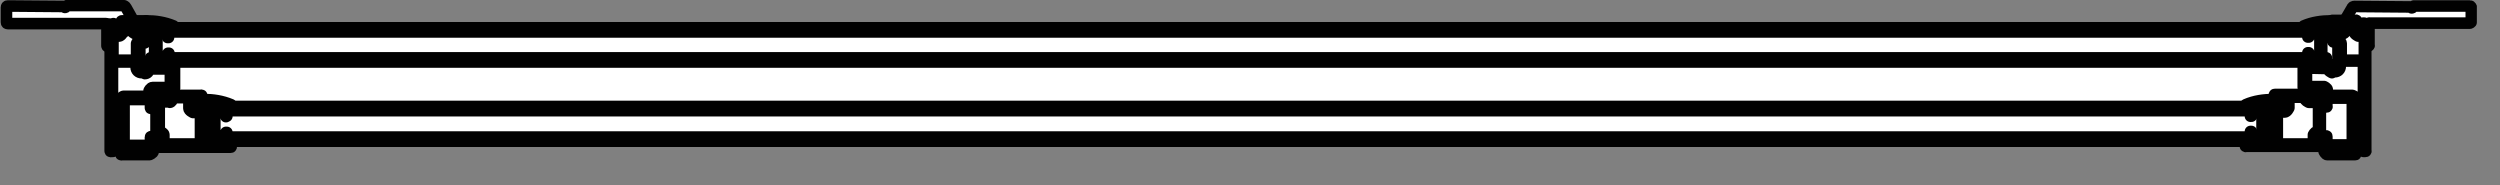 <svg width="54" height="4" viewBox="0 0 54 4" fill="none" xmlns="http://www.w3.org/2000/svg">
<rect x="0" y="0" width="54" height="4" fill="#808080" stroke="none"/>
<g clip-path="url(#clip0_1665_7969)">
<path d="M48.5 3.1L48.5 3.16C48.5 3.16 48.5 3.18 48.51 3.17L50.2 3.17L50.2 3.26C50.2 3.26 50.23 3.33 50.27 3.33L50.87 3.33C50.87 3.33 50.89 3.33 50.88 3.32L50.88 3.07C50.88 3.07 50.88 3.05 50.89 3.06L51.03 3.06C51.03 3.06 51.05 3.06 51.04 3.07L51.04 3.18C51.04 3.18 51.04 3.2 51.03 3.19L51.01 3.19L51.01 3.21L51.05 3.26L51.09 3.26C51.09 3.26 51.11 3.26 51.1 3.25L51.1 0.97C51.1 0.97 51.1 0.99 51.11 0.98L51.14 0.98C51.14 0.98 51.16 0.98 51.15 0.97L51.15 0.5C51.15 0.5 51.15 0.48 51.16 0.49L51.58 0.49L51.61 0.49L52.01 0.49L52.04 0.49L52.44 0.49L52.47 0.49L52.87 0.49L52.9 0.49L53.35 0.49C53.35 0.49 53.38 0.48 53.38 0.46L53.38 0.15C53.38 0.15 53.37 0.12 53.35 0.12L52.14 0.12C52.14 0.12 52.11 0.17 52.09 0.16C52.08 0.16 52.07 0.15 52.07 0.14L52.05 0.14L50.86 0.13C50.83 0.13 50.81 0.14 50.8 0.17L50.66 0.41L50.66 0.43L50.67 0.44L50.39 0.44C50.18 0.44 49.97 0.48 49.78 0.56L49.69 0.6L3.89 0.6L3.77 0.56C3.57 0.48 3.37 0.44 3.16 0.44L2.88 0.44L2.9 0.44L2.9 0.41L2.76 0.17C2.76 0.17 2.72 0.13 2.7 0.13L1.49 0.13C1.49 0.13 1.46 0.18 1.44 0.17C1.43 0.17 1.42 0.16 1.42 0.15L1.4 0.15L0.21 0.14C0.19 0.14 0.18 0.15 0.18 0.17L0.18 0.49C0.18 0.51 0.19 0.52 0.21 0.52L0.62 0.52L0.65 0.52L1.05 0.52L1.08 0.52L1.48 0.52L1.51 0.52L1.91 0.52L1.94 0.52L2.33 0.52C2.33 0.52 2.35 0.52 2.35 0.53L2.35 1C2.35 1 2.35 1.02 2.37 1.01L2.4 1.01C2.4 1.01 2.42 1.01 2.42 1L2.42 3.26C2.42 3.26 2.42 3.28 2.44 3.27L2.48 3.27L2.52 3.22L2.52 3.2L2.5 3.2C2.5 3.2 2.48 3.2 2.49 3.19L2.49 3.08C2.49 3.08 2.49 3.06 2.5 3.07L2.64 3.07C2.64 3.07 2.66 3.07 2.65 3.08L2.65 3.33C2.65 3.33 2.65 3.35 2.67 3.34L3.27 3.34C3.27 3.34 3.35 3.31 3.35 3.27L3.35 3.18L5.05 3.18C5.05 3.18 5.07 3.18 5.06 3.17L5.06 3.06L48.5 3.06L48.5 3.17L48.5 3.11L48.5 3.1Z" fill="white"/>
<path d="M4.3 2.27L4.37 2.27C4.37 2.27 4.41 2.25 4.41 2.23L4.41 2.19C4.6 2.19 4.79 2.23 4.97 2.3C4.98 2.3 4.99 2.3 5 2.29C5 2.28 5 2.27 4.99 2.26C4.8 2.18 4.6 2.15 4.4 2.15C4.39 2.15 4.38 2.15 4.38 2.17L4.38 2.23L4.31 2.23L4.17 2.33L4.17 2.36L4.18 2.36L4.19 2.36L4.3 2.27Z" stroke="#010101" stroke-width="0.25" stroke-linecap="round" stroke-linejoin="round"/>
<path d="M3.6 2.04L3.6 2.09L3.64 2.09L3.64 2.14L3.43 2.14L3.43 2.09L3.47 2.09L3.47 2.04L3.43 2.04C3.43 2.04 3.37 2.07 3.37 2.1L3.37 2.95L3.42 2.95L3.42 2.91L3.47 2.91L3.47 3.12L3.42 3.12L3.42 3.08L3.37 3.08L3.37 3.12C3.37 3.12 3.4 3.18 3.43 3.18L4.98 3.18C4.98 3.18 5 3.18 4.99 3.17L4.99 3.11C4.99 3.11 4.99 3.09 4.98 3.1L4.96 3.1L4.93 3.13L4.38 3.13C4.38 3.13 4.36 3.13 4.36 3.12L4.36 2.48C4.36 2.48 4.32 2.39 4.27 2.39L4.14 2.39C4.14 2.39 4.11 2.38 4.11 2.36L4.11 2.15C4.11 2.15 4.12 2.12 4.14 2.12L4.28 2.12C4.28 2.12 4.3 2.12 4.3 2.13L4.3 2.22C4.3 2.22 4.31 2.25 4.33 2.25C4.35 2.25 4.36 2.24 4.36 2.22L4.36 2.07C4.36 2.07 4.36 2.05 4.34 2.06L3.58 2.06L3.6 2.04Z" stroke="#010101" stroke-width="0.25" stroke-linecap="round" stroke-linejoin="round"/>
<path d="M49.08 2.19L49.08 2.23C49.08 2.23 49.1 2.27 49.12 2.27L49.19 2.27L49.3 2.36L49.31 2.36L49.32 2.36L49.32 2.33L49.18 2.22L49.17 2.22L49.12 2.23L49.12 2.17C49.12 2.17 49.12 2.15 49.1 2.15C48.9 2.15 48.69 2.18 48.51 2.26C48.5 2.26 48.5 2.28 48.5 2.29C48.5 2.29 48.52 2.3 48.53 2.3C48.71 2.23 48.9 2.19 49.09 2.19" stroke="#010101" stroke-width="0.25" stroke-linecap="round" stroke-linejoin="round"/>
<path d="M49.9 2.04L49.14 2.04C49.14 2.04 49.12 2.04 49.13 2.05L49.13 2.2C49.13 2.2 49.14 2.23 49.16 2.23C49.18 2.23 49.19 2.22 49.19 2.2L49.19 2.11C49.19 2.11 49.19 2.09 49.2 2.1L49.34 2.1C49.34 2.1 49.37 2.11 49.37 2.13L49.37 2.34C49.37 2.34 49.36 2.37 49.34 2.37L49.21 2.37C49.21 2.37 49.12 2.41 49.12 2.46L49.12 3.1C49.12 3.1 49.12 3.12 49.11 3.11L48.56 3.11L48.53 3.08L48.51 3.08C48.51 3.08 48.49 3.08 48.5 3.09L48.5 3.15C48.5 3.15 48.5 3.17 48.51 3.16L50.06 3.16C50.06 3.16 50.12 3.13 50.12 3.1L50.12 3.06L50.07 3.06L50.07 3.1L50.02 3.1L50.02 2.89L50.07 2.89L50.07 2.93L50.12 2.93L50.12 2.08C50.12 2.08 50.09 2.02 50.06 2.02L50.02 2.02L50.02 2.07L50.06 2.07L50.06 2.12L49.85 2.12L49.85 2.07L49.89 2.07L49.89 2.02L49.9 2.04Z" stroke="#010101" stroke-width="0.25" stroke-linecap="round" stroke-linejoin="round"/>
<path d="M3.65 2.2L3.45 2.2C3.45 2.2 3.43 2.2 3.44 2.22L3.44 2.83C3.44 2.83 3.44 2.85 3.45 2.85L3.48 2.85C3.48 2.85 3.54 2.88 3.54 2.91L3.54 3.1C3.54 3.1 3.54 3.12 3.56 3.11L4.31 3.11C4.31 3.11 4.33 3.11 4.33 3.1L4.33 2.46C4.33 2.46 4.32 2.43 4.3 2.43L4.17 2.43C4.17 2.43 4.08 2.39 4.08 2.34L4.08 2.12C4.08 2.12 4.08 2.1 4.07 2.11L3.74 2.11C3.74 2.11 3.72 2.11 3.73 2.12L3.73 2.15C3.73 2.15 3.7 2.21 3.67 2.21" stroke="#010101" stroke-width="0.25" stroke-linecap="round" stroke-linejoin="round"/>
<path d="M49.85 2.2C49.85 2.2 49.79 2.17 49.79 2.14L49.79 2.11C49.79 2.11 49.79 2.09 49.78 2.1L49.45 2.1C49.45 2.1 49.43 2.1 49.44 2.11L49.44 2.33C49.44 2.33 49.4 2.42 49.35 2.42L49.22 2.42C49.22 2.42 49.19 2.43 49.19 2.45L49.19 3.1C49.19 3.1 49.19 3.12 49.2 3.11L49.95 3.11C49.95 3.11 49.97 3.11 49.97 3.1L49.97 2.91C49.97 2.91 50 2.85 50.03 2.85L50.06 2.85C50.06 2.85 50.08 2.85 50.08 2.84L50.08 2.23C50.08 2.23 50.08 2.21 50.06 2.21L49.87 2.21L49.85 2.2Z" stroke="#010101" stroke-width="0.25" stroke-linecap="round" stroke-linejoin="round"/>
<path d="M3.17 0.49C3.36 0.49 3.55 0.53 3.73 0.6C3.74 0.6 3.75 0.6 3.76 0.59C3.76 0.58 3.76 0.57 3.75 0.56C3.56 0.48 3.36 0.45 3.16 0.45C3.15 0.45 3.14 0.45 3.14 0.47L3.14 0.53L3.07 0.53L2.93 0.63L2.93 0.66L2.94 0.66L2.95 0.66L3.06 0.57L3.13 0.57C3.13 0.57 3.17 0.55 3.17 0.53L3.17 0.49Z" stroke="#010101" stroke-width="0.25" stroke-linecap="round" stroke-linejoin="round"/>
<path d="M50.45 0.57L50.56 0.66L50.57 0.66L50.58 0.66L50.58 0.63L50.44 0.52L50.43 0.52L50.37 0.53L50.37 0.47C50.37 0.47 50.37 0.45 50.35 0.45C50.15 0.45 49.94 0.48 49.76 0.56C49.75 0.56 49.75 0.58 49.75 0.59C49.75 0.59 49.77 0.6 49.78 0.6C49.96 0.53 50.15 0.49 50.34 0.49L50.34 0.53C50.34 0.53 50.36 0.57 50.38 0.57L50.45 0.57Z" stroke="#010101" stroke-width="0.25" stroke-linecap="round" stroke-linejoin="round"/>
<path d="M48.9 2.44C48.9 2.44 48.86 2.45 48.86 2.47L48.86 2.88C48.86 2.88 48.88 2.91 48.9 2.91" stroke="#010101" stroke-width="0.25" stroke-linecap="round" stroke-linejoin="round"/>
<path d="M4.6 2.92C4.6 2.92 4.64 2.91 4.64 2.89L4.64 2.48C4.64 2.48 4.62 2.45 4.6 2.45" stroke="#010101" stroke-width="0.25" stroke-linecap="round" stroke-linejoin="round"/>
<path d="M3.35 0.74C3.35 0.74 3.39 0.75 3.39 0.77L3.39 1.18C3.39 1.18 3.37 1.21 3.35 1.21" stroke="#010101" stroke-width="0.25" stroke-linecap="round" stroke-linejoin="round"/>
<path d="M48.9 2.92L48.63 2.92L48.63 2.84L48.61 2.84L48.61 2.91C48.61 2.91 48.62 2.94 48.63 2.94L48.89 2.94C48.89 2.94 48.92 2.93 48.92 2.92L48.92 2.44C48.92 2.44 48.91 2.42 48.89 2.42L48.63 2.42C48.63 2.42 48.61 2.43 48.61 2.44L48.61 2.51L48.63 2.51L48.63 2.44L48.9 2.44L48.9 2.93L48.9 2.92Z" stroke="#010101" stroke-width="0.25" stroke-linecap="round" stroke-linejoin="round"/>
<path d="M4.88 2.51L4.9 2.51L4.9 2.44C4.9 2.44 4.89 2.42 4.87 2.42L4.61 2.42C4.61 2.42 4.59 2.43 4.59 2.44L4.59 2.92C4.59 2.92 4.6 2.94 4.61 2.95L4.87 2.95C4.87 2.95 4.9 2.94 4.9 2.93L4.9 2.86L4.88 2.86L4.88 2.93L4.61 2.93L4.61 2.44L4.88 2.44L4.88 2.52L4.88 2.51Z" stroke="#010101" stroke-width="0.25" stroke-linecap="round" stroke-linejoin="round"/>
<path d="M3.35 1.22L3.35 0.73L3.62 0.73L3.62 0.81L3.64 0.81L3.64 0.74C3.64 0.74 3.63 0.71 3.62 0.71L3.36 0.71C3.36 0.71 3.34 0.72 3.34 0.73L3.34 1.21C3.34 1.21 3.35 1.23 3.36 1.24L3.62 1.24C3.62 1.24 3.65 1.23 3.65 1.22L3.65 1.15L3.63 1.15L3.63 1.22L3.36 1.22L3.35 1.22Z" stroke="#010101" stroke-width="0.25" stroke-linecap="round" stroke-linejoin="round"/>
<path d="M49.87 0.8L49.87 0.73L50.14 0.73L50.14 1.22L49.87 1.22L49.87 1.14L49.85 1.14L49.85 1.21C49.85 1.21 49.86 1.24 49.87 1.24L50.13 1.24C50.13 1.24 50.15 1.23 50.15 1.22L50.15 0.74C50.15 0.74 50.14 0.71 50.13 0.71L49.87 0.71C49.87 0.71 49.85 0.72 49.85 0.73L49.85 0.8L49.87 0.8Z" stroke="#010101" stroke-width="0.25" stroke-linecap="round" stroke-linejoin="round"/>
<path d="M50.15 1.22C50.15 1.22 50.11 1.21 50.11 1.19L50.11 0.78C50.11 0.78 50.13 0.75 50.15 0.75" stroke="#010101" stroke-width="0.25" stroke-linecap="round" stroke-linejoin="round"/>
<path d="M49 2.96L4.51 2.96L4.51 3.05L49 3.05L49 2.96Z" stroke="#010101" stroke-width="0.25" stroke-linecap="round" stroke-linejoin="round"/>
<path d="M3.25 0.6L3.25 0.69L50.25 0.69L50.25 0.6L3.26 0.6L3.25 0.6Z" stroke="#010101" stroke-width="0.25" stroke-linecap="round" stroke-linejoin="round"/>
<path d="M49 2.3L4.51 2.3L4.51 2.39L49 2.39L49 2.3Z" stroke="#010101" stroke-width="0.25" stroke-linecap="round" stroke-linejoin="round"/>
<path d="M3.25 1.25L3.25 1.34L50.25 1.34L50.25 1.25L3.26 1.25L3.25 1.25Z" stroke="#010101" stroke-width="0.25" stroke-linecap="round" stroke-linejoin="round"/>
<path d="M2.45 2.17C2.45 2.17 2.43 2.17 2.44 2.18L2.44 2.99C2.44 2.99 2.44 3.01 2.45 3L2.59 3C2.59 3 2.61 3 2.61 2.99L2.61 2.19C2.61 2.19 2.61 2.17 2.59 2.18L2.45 2.18L2.45 2.17Z" stroke="#010101" stroke-width="0.25" stroke-linecap="round" stroke-linejoin="round"/>
<path d="M51.07 0.5L51.03 0.55L51.03 0.58L51.05 0.58C51.05 0.58 51.07 0.58 51.06 0.59L51.06 0.7C51.06 0.7 51.06 0.72 51.05 0.71L50.93 0.71C50.93 0.71 50.9 0.7 50.9 0.68L50.9 0.45C50.9 0.45 50.9 0.43 50.89 0.44L50.38 0.44L50.38 0.5C50.38 0.5 50.39 0.53 50.41 0.53C50.43 0.53 50.44 0.52 50.44 0.5L50.6 0.5C50.6 0.5 50.63 0.51 50.63 0.53L50.63 0.63C50.63 0.63 50.62 0.66 50.6 0.66L50.47 0.66C50.47 0.66 50.38 0.7 50.38 0.75L50.38 0.88C50.38 0.88 50.39 0.91 50.41 0.91L50.47 0.91C50.47 0.91 50.5 0.92 50.5 0.94L50.5 1.45C50.5 1.45 50.47 1.51 50.44 1.51L50.37 1.51C50.37 1.51 50.34 1.5 50.34 1.48L50.38 1.43L50.38 1.4L49.8 1.4C49.8 1.4 49.8 1.37 49.78 1.37L49.76 1.37C49.76 1.37 49.74 1.37 49.75 1.38L49.75 1.89C49.75 1.89 49.76 1.92 49.78 1.92L50.19 1.92C50.19 1.92 50.21 1.92 50.2 1.93L50.2 2.3C50.2 2.3 50.2 2.32 50.22 2.31L50.25 2.31C50.25 2.31 50.27 2.31 50.26 2.3L50.26 2.13C50.26 2.13 50.26 2.11 50.27 2.12L50.8 2.12C50.8 2.12 50.82 2.12 50.81 2.13L50.81 3.12C50.81 3.12 50.81 3.14 50.8 3.13L50.27 3.13C50.27 3.13 50.25 3.13 50.26 3.12L50.26 2.95C50.26 2.95 50.26 2.93 50.25 2.94L50.22 2.94C50.22 2.94 50.2 2.94 50.2 2.95L50.2 3.27C50.2 3.27 50.23 3.34 50.27 3.34L50.87 3.34C50.87 3.34 50.89 3.34 50.88 3.33L50.88 3.08C50.88 3.08 50.88 3.06 50.89 3.07L51.03 3.07C51.03 3.07 51.05 3.07 51.04 3.08L51.04 3.19C51.04 3.19 51.04 3.21 51.03 3.2L51.01 3.2L51.01 3.22L51.05 3.27L51.09 3.27C51.09 3.27 51.11 3.27 51.1 3.26L51.1 0.52L51.04 0.5L51.07 0.5Z" stroke="#010101" stroke-width="0.25" stroke-linecap="round" stroke-linejoin="round"/>
<path d="M50.37 1.57C50.37 1.57 50.28 1.53 50.28 1.48L50.27 1.48L49.83 1.47C49.83 1.47 49.81 1.47 49.82 1.48L49.82 1.86C49.82 1.86 49.82 1.88 49.83 1.87L50.2 1.87C50.2 1.87 50.27 1.9 50.27 1.94L50.27 2.05C50.27 2.05 50.27 2.07 50.28 2.06L50.81 2.06C50.81 2.06 50.87 2.08 50.88 2.11L50.89 2.11L51.04 2.12C51.04 2.12 51.06 2.12 51.05 2.1L51.05 1.33C51.05 1.33 51.05 1.31 51.04 1.32L50.56 1.32C50.56 1.32 50.54 1.32 50.55 1.33L50.55 1.43C50.55 1.5 50.5 1.55 50.43 1.55L50.36 1.55L50.37 1.57Z" stroke="#010101" stroke-width="0.25" stroke-linecap="round" stroke-linejoin="round"/>
<path d="M50.28 3.22L50.28 3.26C50.28 3.26 50.28 3.28 50.29 3.27L50.82 3.27C50.82 3.27 50.84 3.27 50.83 3.26L50.83 3.22C50.83 3.22 50.83 3.2 50.82 3.21L50.29 3.21C50.29 3.21 50.27 3.21 50.28 3.22Z" stroke="#010101" stroke-width="0.25" stroke-linecap="round" stroke-linejoin="round"/>
<path d="M3.14 1.57L3.06 1.57C2.99 1.57 2.94 1.52 2.94 1.45L2.94 1.35C2.94 1.35 2.94 1.33 2.92 1.34L2.44 1.34C2.44 1.34 2.42 1.34 2.43 1.35L2.43 2.12C2.43 2.12 2.43 2.14 2.44 2.14L2.6 2.14C2.6 2.14 2.64 2.08 2.67 2.08L3.2 2.08C3.2 2.08 3.22 2.08 3.22 2.07L3.22 1.96C3.22 1.96 3.25 1.89 3.3 1.89L3.67 1.89C3.67 1.89 3.69 1.89 3.68 1.88L3.68 1.5C3.68 1.5 3.68 1.48 3.67 1.49L3.22 1.49C3.22 1.55 3.18 1.59 3.13 1.59" stroke="#010101" stroke-width="0.25" stroke-linecap="round" stroke-linejoin="round"/>
<path d="M2.38 0.52L2.38 3.26C2.38 3.26 2.38 3.28 2.4 3.27L2.44 3.27L2.48 3.22L2.48 3.2L2.46 3.2C2.46 3.2 2.44 3.2 2.45 3.19L2.45 3.08C2.45 3.08 2.45 3.06 2.46 3.07L2.6 3.07C2.6 3.07 2.62 3.07 2.61 3.08L2.61 3.33C2.61 3.33 2.61 3.35 2.63 3.34L3.23 3.34C3.23 3.34 3.31 3.31 3.31 3.27L3.31 2.96C3.31 2.96 3.31 2.94 3.3 2.95L3.27 2.95C3.27 2.95 3.25 2.95 3.25 2.96L3.25 3.13C3.25 3.13 3.25 3.15 3.23 3.14L2.7 3.14C2.7 3.14 2.68 3.14 2.68 3.13L2.68 2.16C2.68 2.16 2.68 2.14 2.7 2.15L3.23 2.15C3.23 2.15 3.25 2.15 3.25 2.16L3.25 2.33C3.25 2.33 3.25 2.35 3.27 2.34L3.3 2.34C3.3 2.34 3.32 2.34 3.31 2.33L3.31 1.96C3.31 1.96 3.31 1.94 3.33 1.95L3.74 1.95C3.74 1.95 3.77 1.94 3.77 1.92L3.77 1.41C3.77 1.41 3.77 1.39 3.75 1.4L3.73 1.4C3.73 1.4 3.71 1.4 3.72 1.41L3.15 1.41L3.15 1.45L3.19 1.5C3.19 1.5 3.18 1.53 3.16 1.53L3.08 1.53C3.08 1.53 3.02 1.5 3.02 1.47L3.02 0.96C3.02 0.96 3.03 0.93 3.05 0.93L3.12 0.93C3.12 0.93 3.15 0.92 3.15 0.9L3.15 0.77C3.15 0.77 3.11 0.68 3.06 0.68L2.93 0.68C2.93 0.68 2.9 0.67 2.9 0.65L2.9 0.54C2.9 0.54 2.91 0.51 2.93 0.51L3.09 0.51C3.09 0.51 3.1 0.54 3.12 0.54C3.14 0.54 3.15 0.53 3.15 0.51L3.15 0.45L2.64 0.45C2.64 0.45 2.62 0.45 2.62 0.46L2.62 0.69C2.62 0.69 2.61 0.72 2.59 0.72L2.47 0.72C2.47 0.72 2.45 0.72 2.46 0.71L2.46 0.6C2.46 0.6 2.46 0.58 2.47 0.59L2.49 0.59L2.49 0.56L2.45 0.51L2.39 0.53L2.38 0.52Z" stroke="#010101" stroke-width="0.25" stroke-linecap="round" stroke-linejoin="round"/>
<path d="M3.22 3.22C3.22 3.22 3.22 3.2 3.21 3.21L2.68 3.21C2.68 3.21 2.66 3.21 2.66 3.22L2.66 3.26C2.66 3.26 2.66 3.28 2.68 3.27L3.21 3.27C3.21 3.27 3.23 3.27 3.22 3.26L3.22 3.22Z" stroke="#010101" stroke-width="0.25" stroke-linecap="round" stroke-linejoin="round"/>
<path d="M2.84 0.44L2.86 0.44L2.86 0.41L2.72 0.16C2.71 0.14 2.68 0.12 2.66 0.12L1.45 0.12C1.45 0.12 1.42 0.17 1.4 0.16C1.39 0.16 1.38 0.15 1.38 0.14L1.36 0.14L0.17 0.13C0.15 0.13 0.14 0.14 0.14 0.16L0.14 0.48C0.14 0.5 0.15 0.51 0.17 0.51L0.58 0.51L0.61 0.51L1.01 0.51L1.04 0.51L1.44 0.51L1.47 0.51L1.87 0.51L1.9 0.51L2.29 0.51C2.29 0.51 2.31 0.51 2.31 0.52L2.31 0.99C2.31 0.99 2.31 1.01 2.33 1L2.36 1C2.36 1 2.38 1 2.38 0.99" stroke="#010101" stroke-width="0.25" stroke-linecap="round" stroke-linejoin="round"/>
<path d="M50.84 0.69L50.84 0.52C50.84 0.52 50.84 0.5 50.83 0.51L50.7 0.51C50.7 0.51 50.68 0.51 50.69 0.52L50.69 0.64C50.69 0.64 50.65 0.73 50.6 0.73L50.47 0.73C50.47 0.73 50.44 0.74 50.44 0.76L50.44 0.84C50.44 0.84 50.44 0.86 50.46 0.85L50.48 0.85C50.48 0.85 50.57 0.89 50.57 0.94L50.57 1.29C50.57 1.29 50.57 1.31 50.58 1.3L51.06 1.3C51.06 1.3 51.08 1.3 51.07 1.29L51.07 0.79C51.07 0.79 51.07 0.77 51.06 0.78L50.94 0.78C50.94 0.78 50.85 0.74 50.85 0.69" stroke="#010101" stroke-width="0.25" stroke-linecap="round" stroke-linejoin="round"/>
<path d="M51.12 0.98C51.12 0.98 51.12 1 51.13 0.99L51.16 0.99C51.16 0.99 51.18 0.99 51.17 0.98L51.17 0.51C51.17 0.51 51.17 0.49 51.18 0.5L51.6 0.5L51.63 0.5L52.03 0.5L52.06 0.5L52.46 0.5L52.49 0.5L52.89 0.5L52.92 0.5L53.35 0.5C53.35 0.5 53.38 0.49 53.38 0.47L53.38 0.16C53.38 0.16 53.37 0.13 53.35 0.13L52.14 0.13C52.14 0.13 52.11 0.18 52.09 0.17C52.08 0.17 52.07 0.16 52.07 0.15L52.05 0.15L50.86 0.14C50.83 0.14 50.81 0.15 50.8 0.18L50.66 0.42L50.66 0.44L50.67 0.44" stroke="#010101" stroke-width="0.25" stroke-linecap="round" stroke-linejoin="round"/>
<path d="M51.05 2.17L50.91 2.17C50.91 2.17 50.89 2.17 50.9 2.18L50.9 2.99C50.9 2.99 50.9 3.01 50.91 3L51.05 3C51.05 3 51.07 3 51.06 2.99L51.06 2.19C51.06 2.19 51.06 2.17 51.05 2.18L51.05 2.17Z" stroke="#010101" stroke-width="0.25" stroke-linecap="round" stroke-linejoin="round"/>
<path d="M2.66 0.69C2.66 0.69 2.62 0.78 2.57 0.78L2.45 0.78C2.45 0.78 2.43 0.78 2.44 0.79L2.44 1.29C2.44 1.29 2.44 1.31 2.45 1.3L2.93 1.3C2.93 1.3 2.95 1.3 2.95 1.29L2.95 0.94C2.95 0.94 2.99 0.85 3.04 0.85L3.06 0.85C3.06 0.85 3.08 0.85 3.08 0.84L3.08 0.76C3.08 0.76 3.07 0.73 3.05 0.73L2.92 0.73C2.92 0.73 2.83 0.69 2.83 0.64L2.83 0.52C2.83 0.52 2.83 0.5 2.82 0.51L2.7 0.51C2.7 0.51 2.68 0.51 2.68 0.52L2.68 0.69L2.66 0.69Z" stroke="#010101" stroke-width="0.25" stroke-linecap="round" stroke-linejoin="round"/>
</g>
<defs>
<clipPath id="clip0_1665_7969">
<rect width="53.5" height="3.47" fill="white" transform="translate(53.5 3.47) rotate(180)"/>
</clipPath>
</defs>
</svg>
